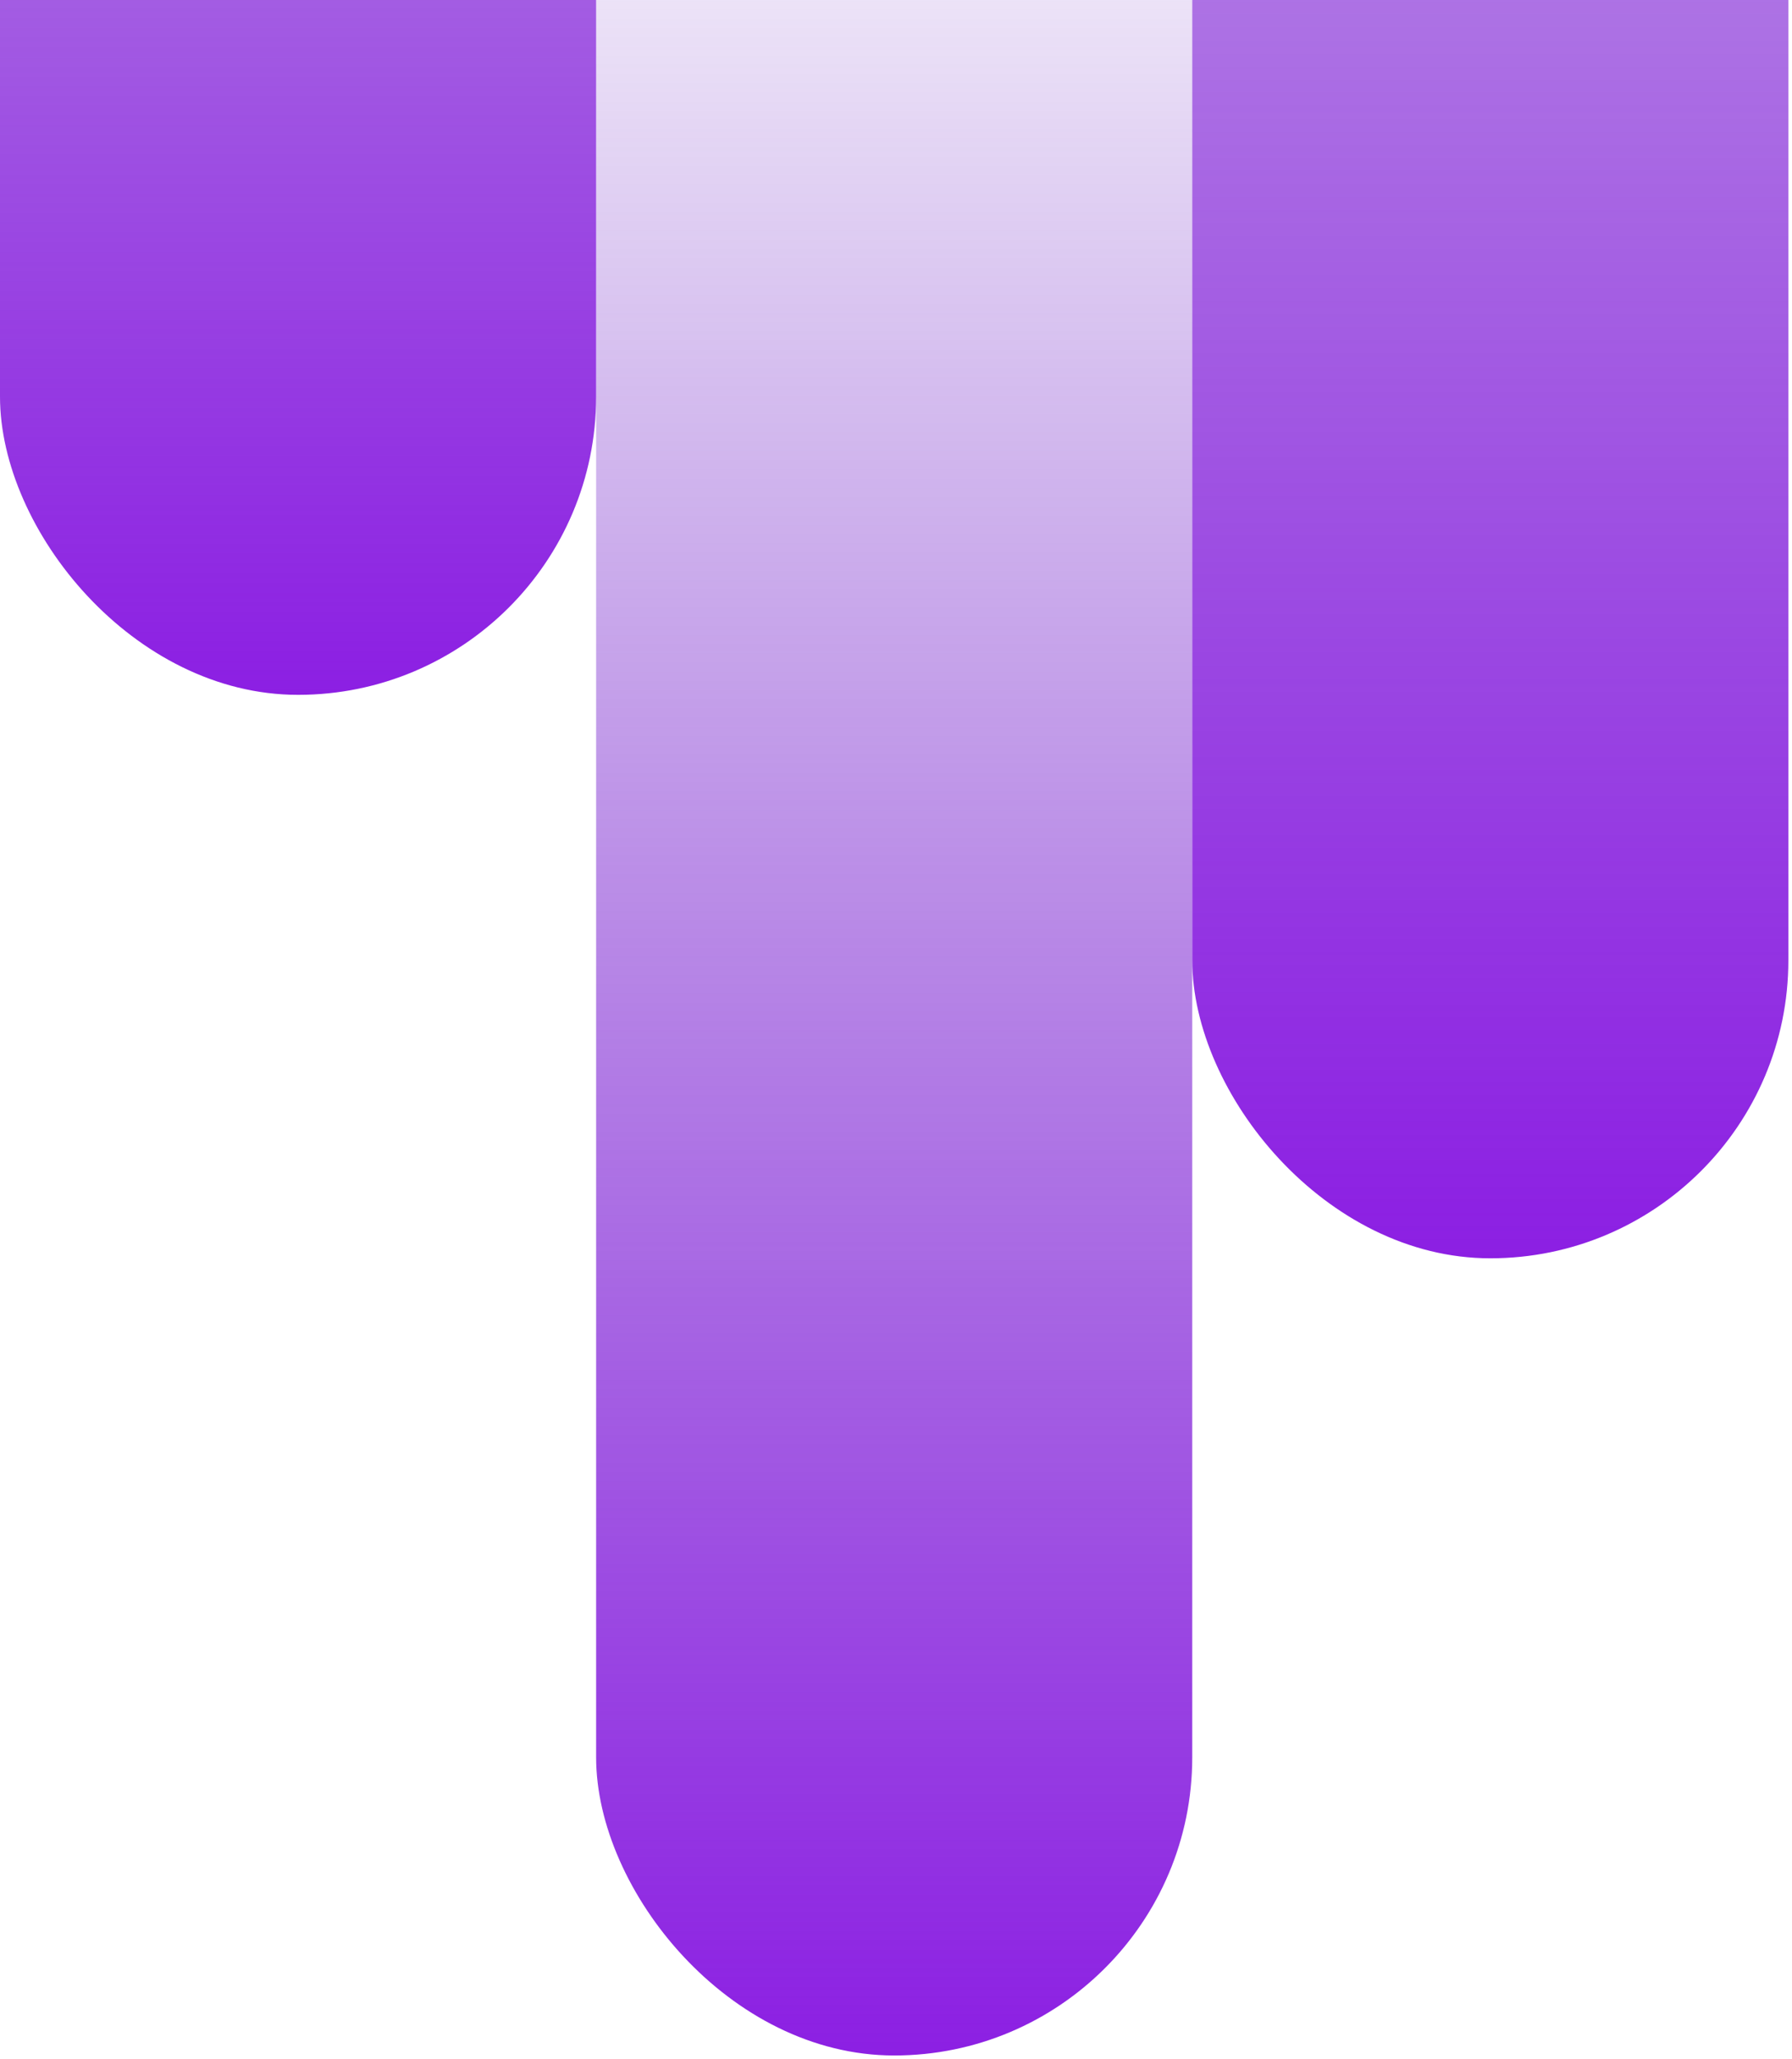 <svg width="262" height="301" viewBox="0 0 262 301" fill="none" xmlns="http://www.w3.org/2000/svg">
<rect x="174.313" y="300.472" width="87.156" height="342.736" rx="43.578" transform="rotate(180 174.313 300.472)" fill="url(#paint0_linear_1_50)"/>
<rect x="261.469" y="183.94" width="87.156" height="485.449" rx="43.578" transform="rotate(180 261.469 183.94)" fill="url(#paint1_linear_1_50)"/>
<rect x="87.156" y="101.573" width="87.156" height="362.963" rx="43.578" transform="rotate(180 87.156 101.573)" fill="url(#paint2_linear_1_50)"/>
<defs>
<linearGradient id="paint0_linear_1_50" x1="217.891" y1="300.472" x2="217.891" y2="643.209" gradientUnits="userSpaceOnUse">
<stop stop-color="#8C1FE3"/>
<stop offset="1" stop-color="#5F17BB" stop-opacity="0"/>
</linearGradient>
<linearGradient id="paint1_linear_1_50" x1="305.048" y1="183.94" x2="305.048" y2="669.39" gradientUnits="userSpaceOnUse">
<stop stop-color="#8C1FE3"/>
<stop offset="1" stop-color="#5F17BB" stop-opacity="0"/>
</linearGradient>
<linearGradient id="paint2_linear_1_50" x1="130.735" y1="101.573" x2="130.735" y2="464.536" gradientUnits="userSpaceOnUse">
<stop stop-color="#8C1FE3"/>
<stop offset="1" stop-color="#5F17BB" stop-opacity="0"/>
</linearGradient>
</defs>
</svg>
